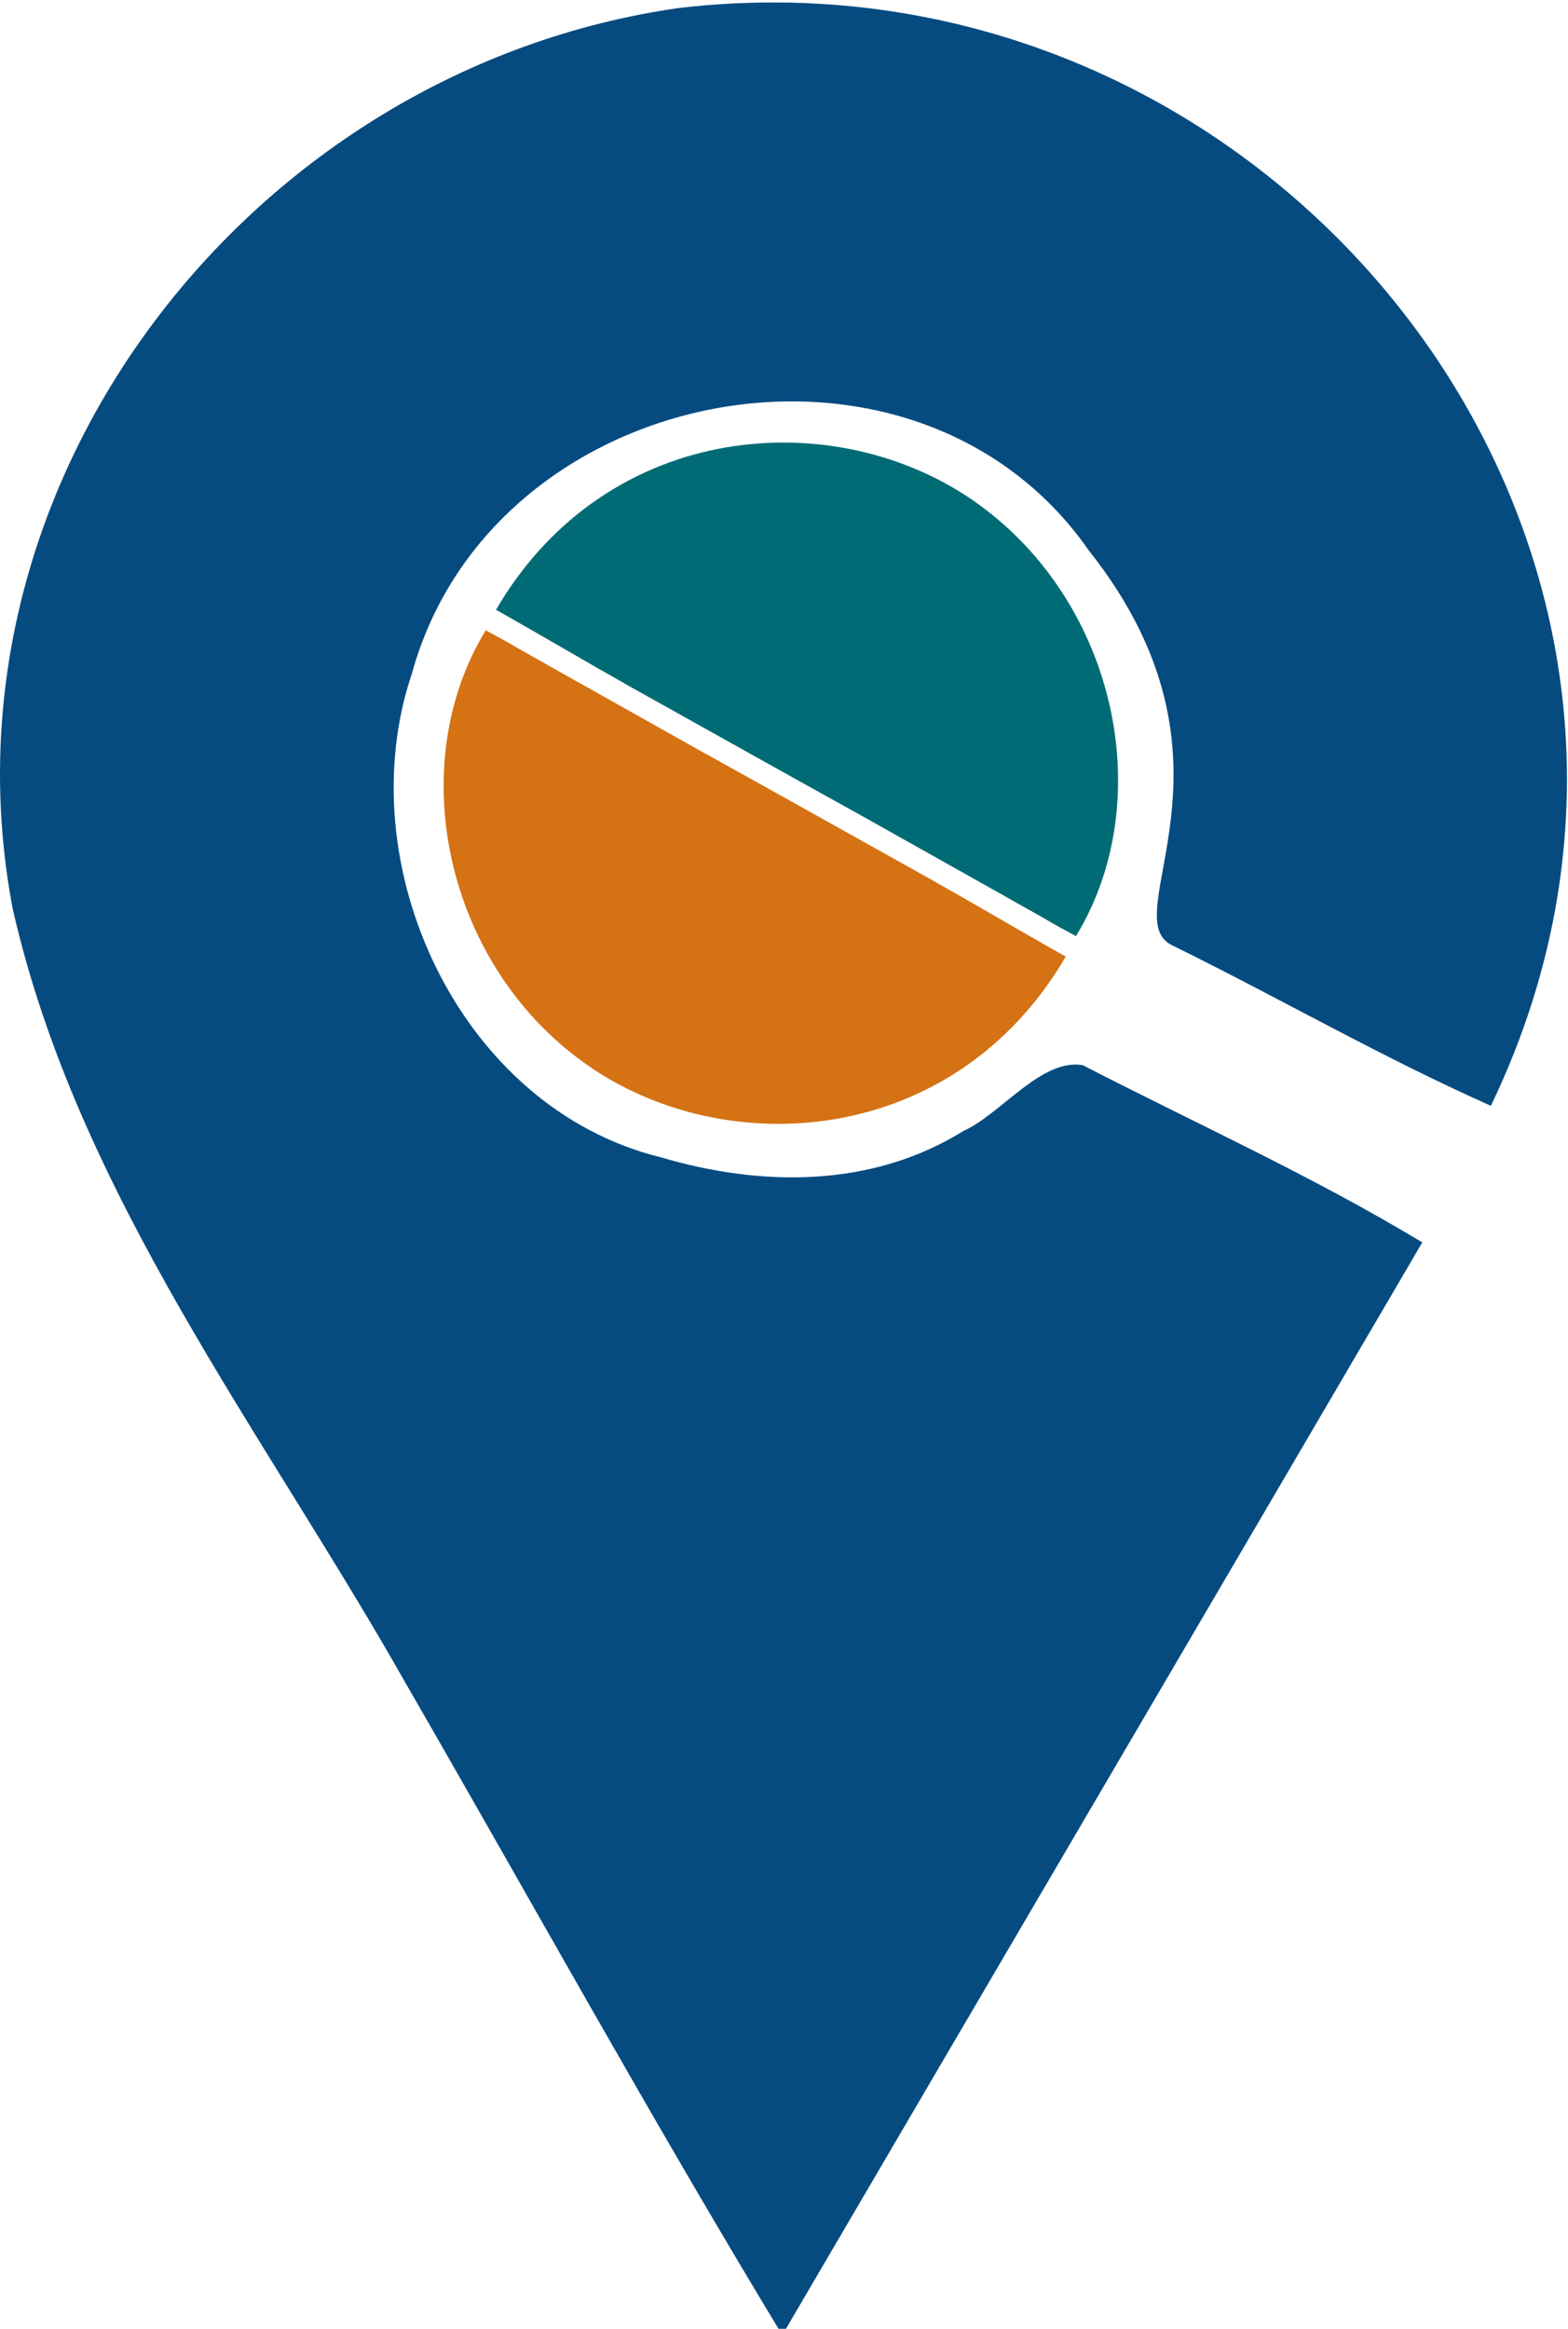 <?xml version="1.0" encoding="utf-8"?>
<!-- Generator: Adobe Illustrator 28.0.0, SVG Export Plug-In . SVG Version: 6.00 Build 0)  -->
<svg version="1.1" id="Layer_2_00000026145043097805947030000013715558489485735083_"
	 xmlns="http://www.w3.org/2000/svg" xmlns:xlink="http://www.w3.org/1999/xlink" x="0px" y="0px" viewBox="0 0 274.4 407.5"
	 style="enable-background:new 0 0 274.4 407.5;" xml:space="preserve">
<style type="text/css">
	.st0{fill:#064B80;}
	.st1{fill:#D47214;}
	.st2{fill:#016B75;}
</style>
<g id="Layer_1-2">
	<path class="st0" d="M118.8,1.4c105-12.3,189,94.7,142.1,192.1c-19.1-8.5-36.9-18.8-55.6-28c-10.8-4.8,14.7-32-14.7-69.1
		C160.1,52.5,86.2,66.7,72.1,117.8c-11.3,33.4,8.2,76,43.5,84.7c17.6,5.2,36.9,5.4,53-4.6c6.5-2.9,13.7-12.8,20.9-11.5
		c20,10.3,40,19.3,59.4,31c-37.1,63.4-74.3,126.8-112,191.2c-23-38-43.6-75.4-65.7-113.7c-24.9-44.1-57.7-85.9-69-136
		C-12,83.7,44.4,12,118.8,1.4z"/>
	<path class="st1" d="M90.4,113.3c10.6,6,21,11.8,31.3,17.6c13.9,7.7,27.8,15.5,41.6,23.2c7.8,4.4,15.4,8.9,23.2,13.3
		c-19.5,33.4-59.7,36.1-84.1,18.7c-24.6-17.5-31.8-52.2-17.4-75.8C86.7,111.2,88.4,112.1,90.4,113.3L90.4,113.3z"/>
</g>
<path class="st2" d="M182.9,160.8c-10.6-6-21-11.8-31.3-17.6c-13.9-7.7-27.8-15.5-41.6-23.2c-7.8-4.4-15.4-8.9-23.2-13.3
	c19.5-33.4,59.7-36.1,84.1-18.7c24.6,17.5,31.8,52.2,17.4,75.8C186.6,162.9,184.9,162,182.9,160.8L182.9,160.8z"/>
</svg>

